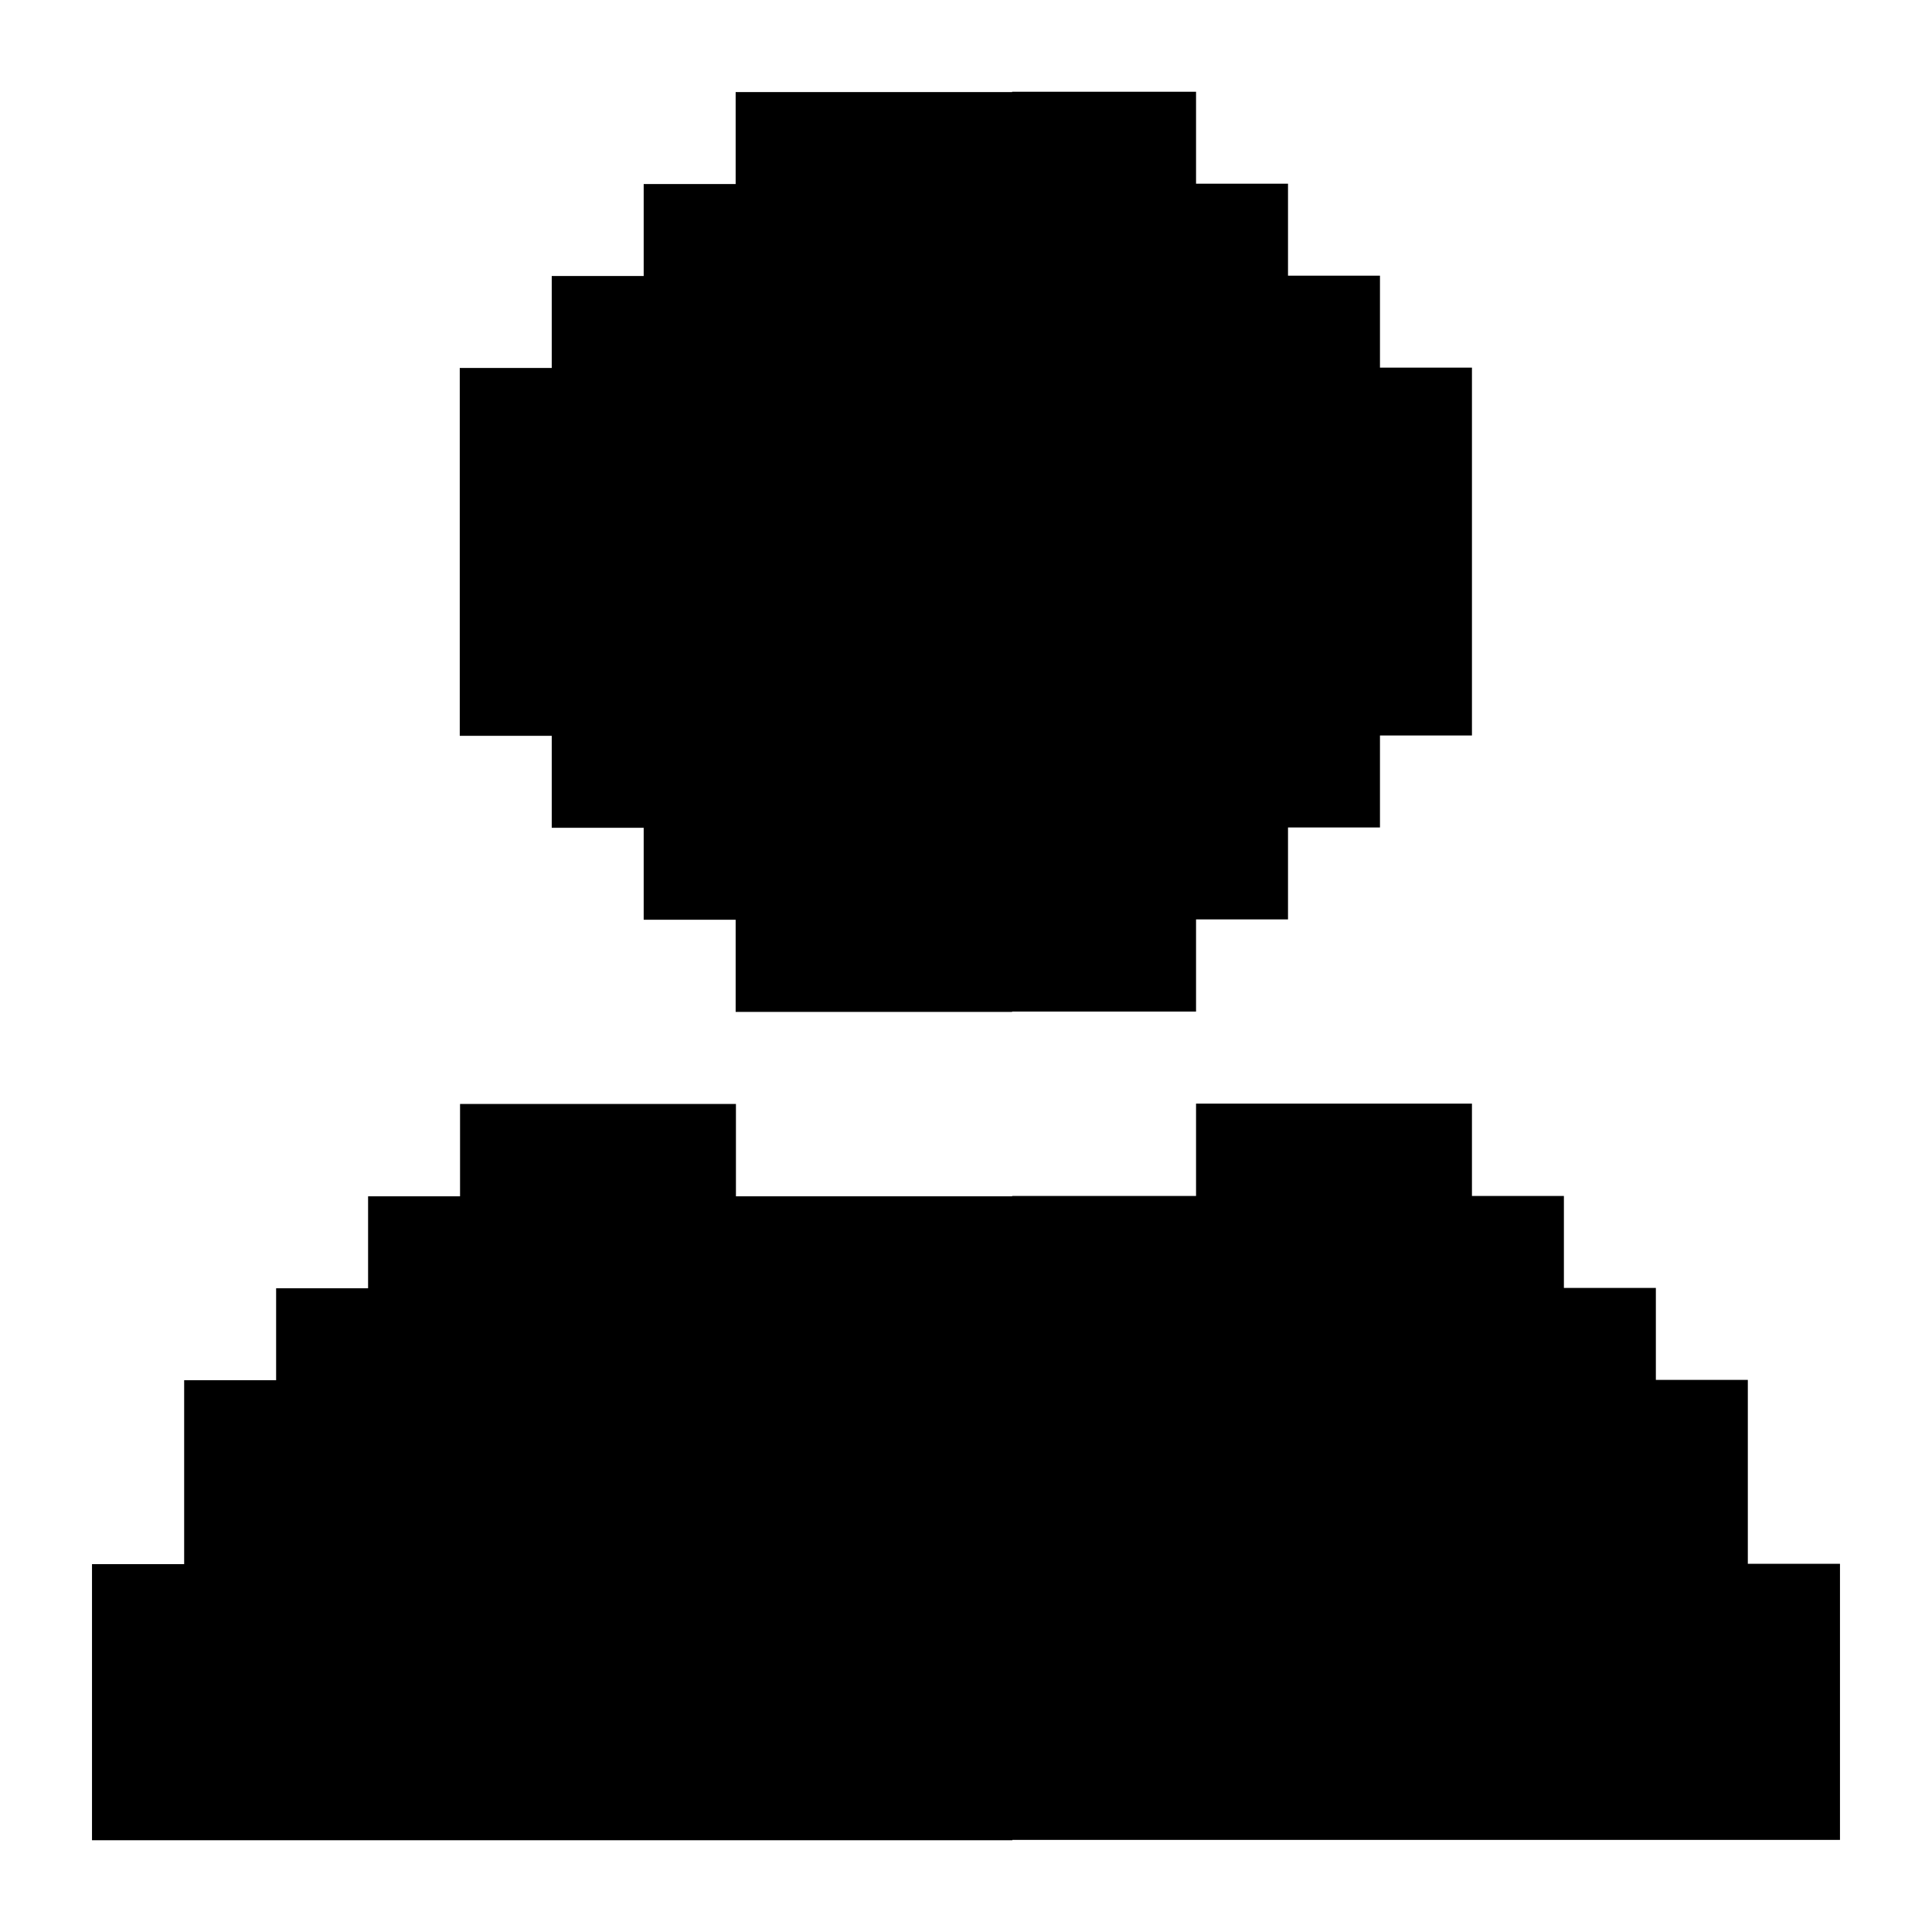 <?xml version="1.0" encoding="UTF-8" standalone="no"?>
<svg
   version="1.1"
   x="0px"
   y="0px"
   viewBox="0 0 100 100"
   enable-background="new 0 0 100 100"
   xml:space="preserve"
   id="svg3"
   sodipodi:docname="noun-profile-1094753.svg"
   width="100"
   height="100"
   inkscape:version="1.3 (0e150ed6c4, 2023-07-21)"
   xmlns:inkscape="http://www.inkscape.org/namespaces/inkscape"
   xmlns:sodipodi="http://sodipodi.sourceforge.net/DTD/sodipodi-0.dtd"
   xmlns="http://www.w3.org/2000/svg"
   xmlns:svg="http://www.w3.org/2000/svg"><defs
     id="defs3" /><sodipodi:namedview
     id="namedview3"
     pagecolor="#ffffff"
     bordercolor="#999999"
     borderopacity="1"
     inkscape:showpageshadow="true"
     inkscape:pageopacity="0"
     inkscape:pagecheckerboard="0"
     inkscape:deskcolor="#d1d1d1"
     inkscape:zoom="6.392"
     inkscape:cx="50.062578"
     inkscape:cy="60.466208"
     inkscape:window-width="1920"
     inkscape:window-height="1013"
     inkscape:window-x="-9"
     inkscape:window-y="-9"
     inkscape:window-maximized="1"
     inkscape:current-layer="svg3" /><polygon
     points="19.052,95.251 23.812,95.251 28.572,95.251 33.332,95.251 38.092,95.251 42.852,95.251 47.612,95.251 52.401,95.251 52.401,95.233 57.147,95.233 61.907,95.233 66.667,95.233 71.427,95.233 76.188,95.233 80.947,95.233 85.707,95.233 90.467,95.233 95.237,95.233 95.237,90.463 95.237,85.703 95.237,80.942 90.467,80.942 90.467,76.183 90.467,71.423 85.707,71.423 85.707,66.663 80.947,66.663 80.947,61.903 76.188,61.903 76.188,57.123 71.427,57.123 66.667,57.123 61.907,57.123 61.907,61.903 57.147,61.903 52.387,61.903 52.387,61.921 47.612,61.921 42.852,61.921 38.092,61.921 38.092,57.141 33.332,57.141 28.572,57.141 23.812,57.141 23.812,61.921 19.052,61.921 19.052,66.681 14.292,66.681 14.292,71.44 9.532,71.44 9.532,76.2 9.532,80.96 4.762,80.96 4.762,85.721 4.762,90.48 4.762,95.251 9.532,95.251 14.292,95.251 "
     id="polygon1" /><polygon
     points="52.387,4.749 52.387,4.766 47.598,4.766 42.837,4.766 38.077,4.766 38.077,9.526 33.317,9.526 33.317,14.286 28.558,14.286 28.558,19.046 23.797,19.046 23.797,23.806 23.797,28.566 23.797,33.326 23.797,38.086 28.558,38.086 28.558,42.846 33.317,42.846 33.317,47.606 38.077,47.606 38.077,52.376 42.837,52.376 47.598,52.376 52.387,52.376 52.387,52.358 57.147,52.358 61.907,52.358 61.907,47.588 66.667,47.588 66.667,42.829 71.427,42.829 71.427,38.068 76.188,38.068 76.188,33.309 76.188,28.548 76.188,23.789 76.188,19.028 71.427,19.028 71.427,14.269 66.667,14.269 66.667,9.508 61.907,9.508 61.907,4.749 57.147,4.749 "
     id="polygon2" /></svg>
